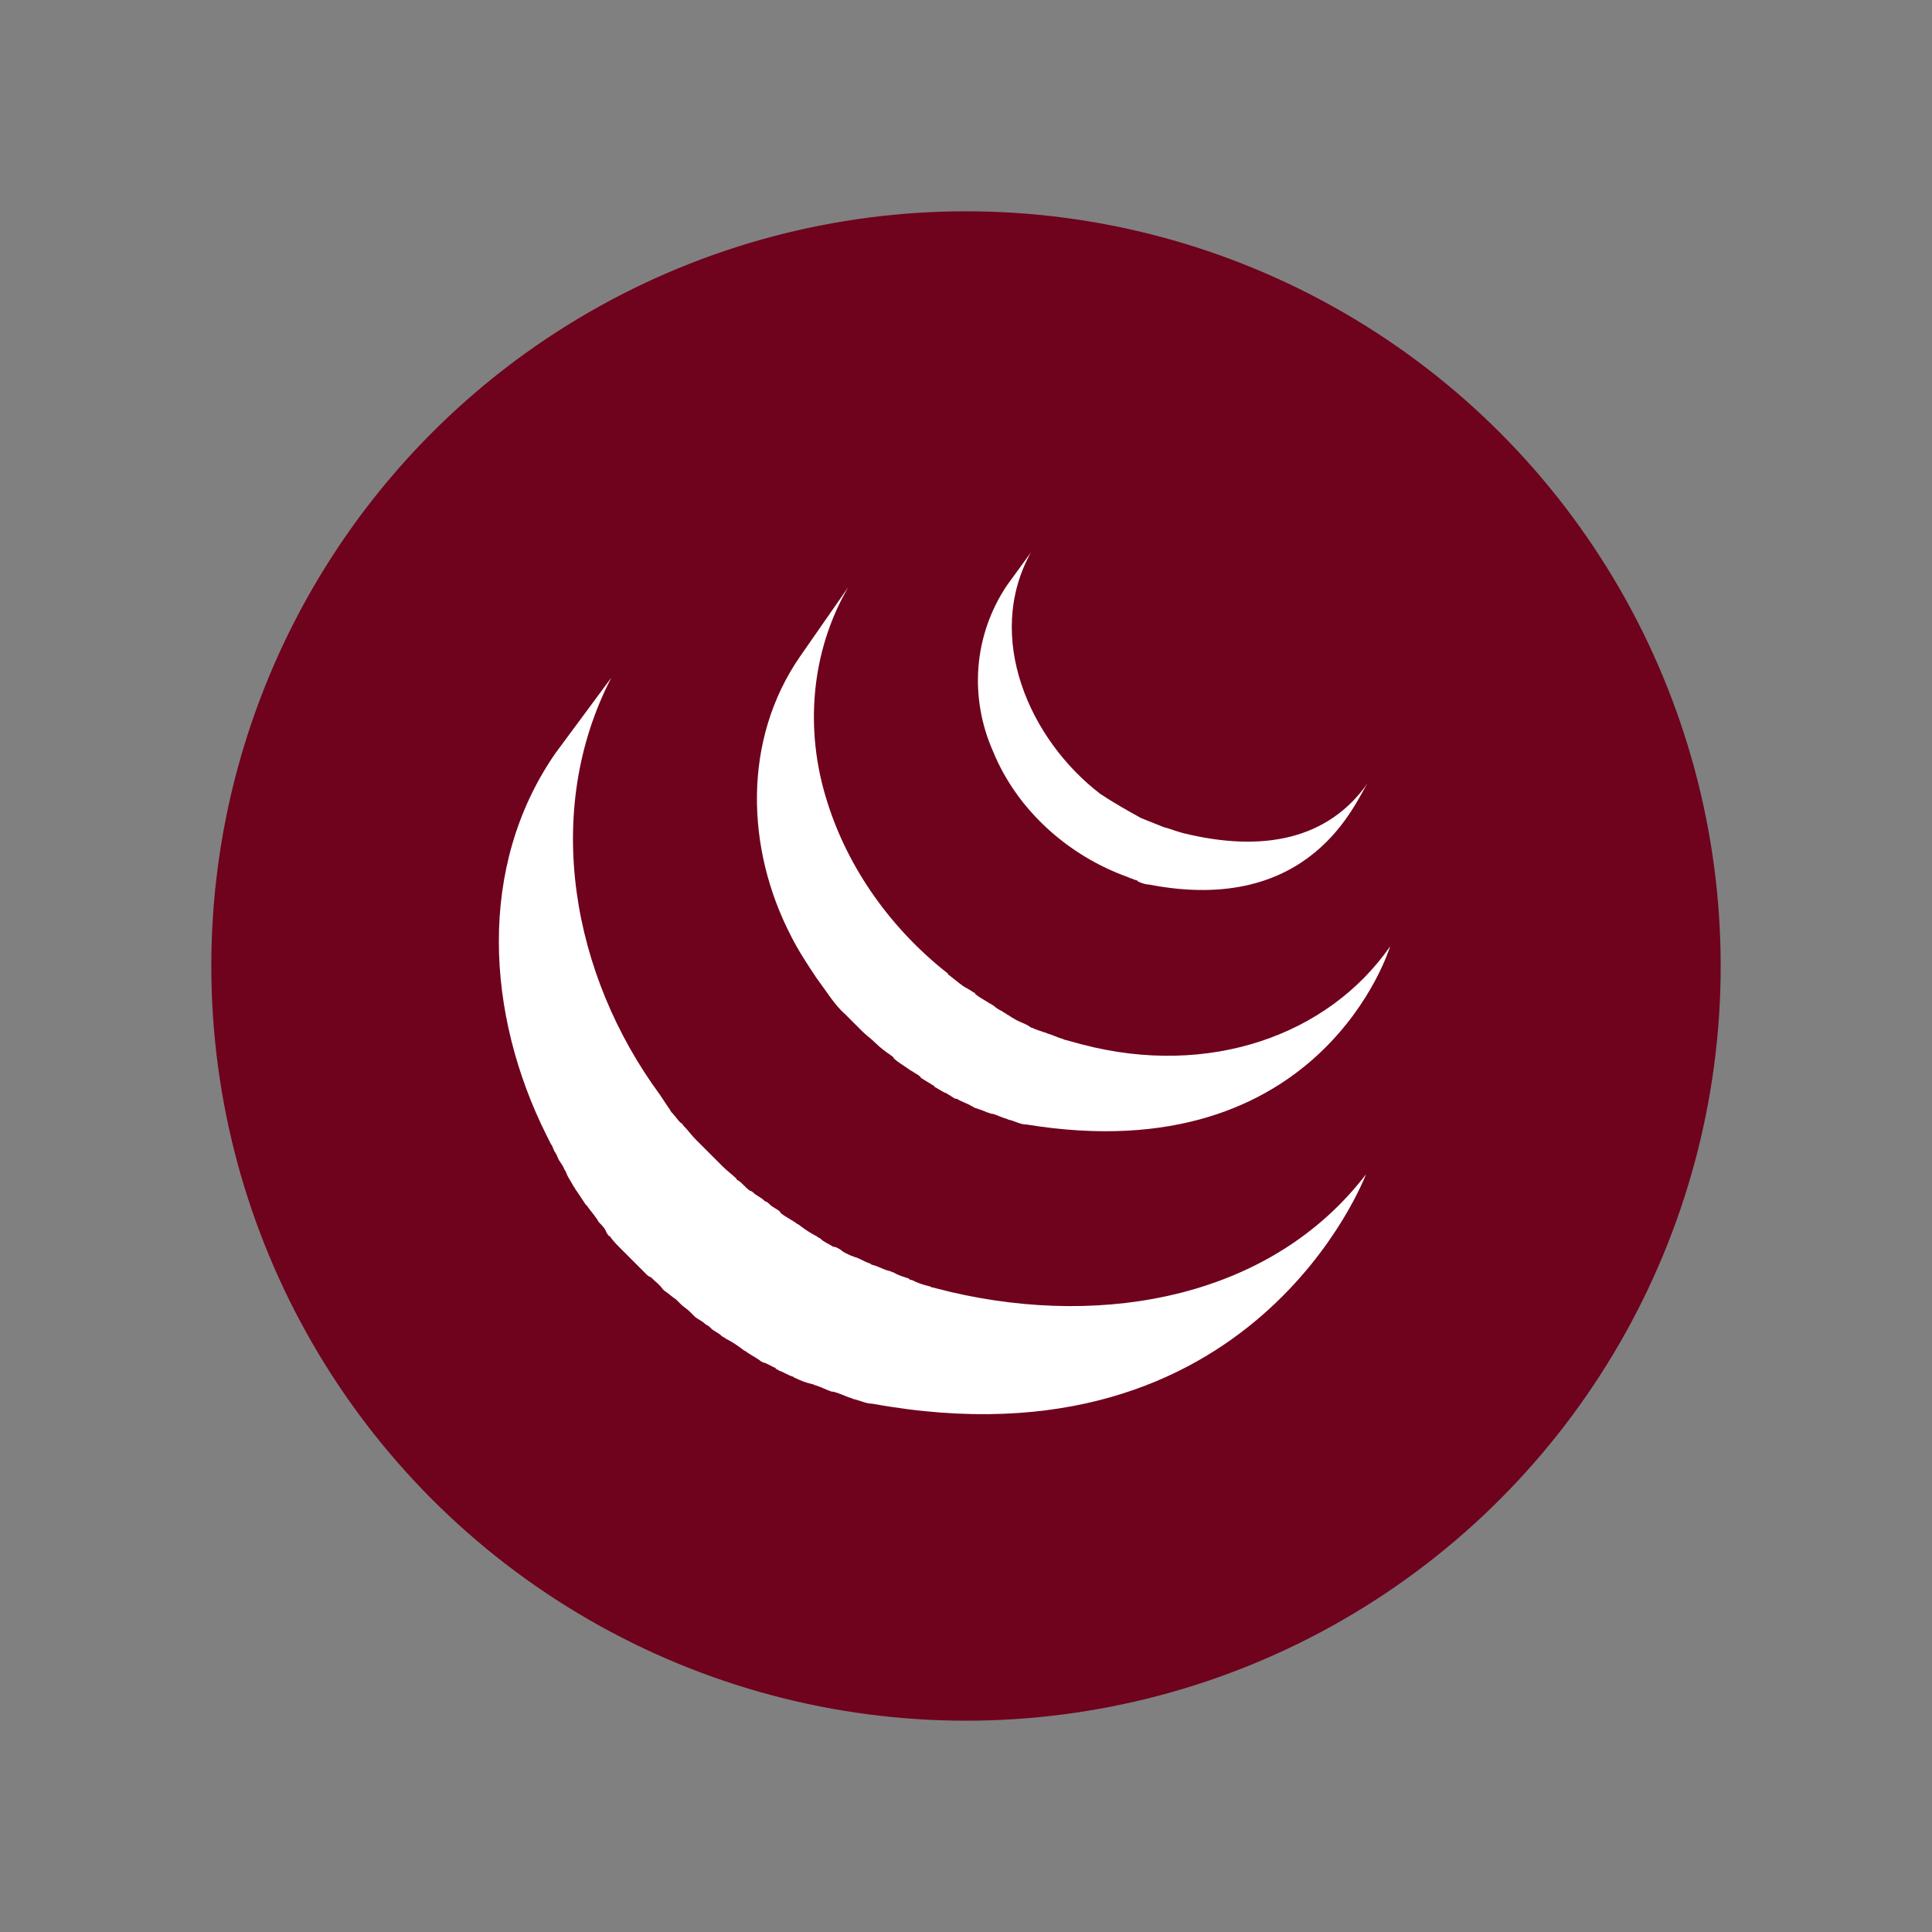 <?xml version="1.0" encoding="UTF-8" standalone="no"?>
<svg
   xmlns:dc="http://purl.org/dc/elements/1.1/"
   xmlns:cc="http://creativecommons.org/ns#"
   xmlns:rdf="http://www.w3.org/1999/02/22-rdf-syntax-ns#"
   xmlns:svg="http://www.w3.org/2000/svg"
   xmlns="http://www.w3.org/2000/svg"
   xmlns:sodipodi="http://sodipodi.sourceforge.net/DTD/sodipodi-0.dtd"
   xmlns:inkscape="http://www.inkscape.org/namespaces/inkscape"
   id="Lager_1"
   style="enable-background:new 0 0 128 128;"
   version="1.1"
   viewBox="0 0 128 128"
   xml:space="preserve"
   sodipodi:docname="jquery.svg"
   inkscape:version="0.92.2 (5c3e80d, 2017-08-06)"><rect x="0" y="0" width="128" height="128" fill="#808080" stroke="none"/><defs
     id="defs899" /><sodipodi:namedview
     pagecolor="#ffffff"
     bordercolor="#666666"
     borderopacity="1"
     objecttolerance="10"
     gridtolerance="10"
     guidetolerance="10"
     inkscape:pageopacity="0"
     inkscape:pageshadow="2"
     inkscape:window-width="1920"
     inkscape:window-height="1001"
     id="namedview897"
     showgrid="false"
     inkscape:zoom="5.2149125"
     inkscape:cx="73.700052"
     inkscape:cy="70.443476"
     inkscape:window-x="-9"
     inkscape:window-y="-9"
     inkscape:window-maximized="1"
     inkscape:current-layer="g894" /><g
     id="g894"><g
       id="g881"
       style="fill:#000000"><g
         id="g879"
         style="fill:#000000"><circle
           cx="64"
           cy="64"
           r="50"
           style="fill:#6f021d"
           id="circle877" /></g></g><g
       id="Layer_6"
       style="fill:#ffffff"><g
         id="g891"
         style="fill:#ffffff"><g
           id="g889"
           style="fill:#ffffff"><path
             d="m 36.8,49.9 c -5.2,7.5 -4.6,17.3 -0.6,25.3 0.1,0.2 0.2,0.4 0.3,0.6 0.1,0.1 0.1,0.2 0.2,0.4 0,0.1 0.1,0.1 0.1,0.2 0.1,0.1 0.1,0.2 0.2,0.4 0.1,0.2 0.3,0.4 0.4,0.7 0.1,0.1 0.1,0.2 0.2,0.4 0.1,0.2 0.3,0.5 0.4,0.7 0.1,0.1 0.1,0.2 0.2,0.3 0.2,0.3 0.4,0.6 0.6,0.9 v 0 l 0.1,0.1 c 0.2,0.3 0.4,0.5 0.6,0.8 0.1,0.1 0.1,0.2 0.2,0.3 0.2,0.2 0.4,0.4 0.5,0.7 0.1,0.1 0.1,0.2 0.2,0.2 0.2,0.3 0.5,0.6 0.8,0.9 v 0 0 c 0.3,0.3 0.5,0.5 0.8,0.8 0.1,0.1 0.2,0.2 0.2,0.2 0.2,0.2 0.4,0.4 0.6,0.6 0.1,0.1 0.2,0.2 0.3,0.2 0.3,0.3 0.6,0.5 0.8,0.8 v 0 l 0.1,0.1 c 0.3,0.2 0.5,0.4 0.8,0.6 0.1,0.1 0.2,0.2 0.3,0.3 0.2,0.2 0.4,0.3 0.6,0.5 0.1,0.1 0.2,0.2 0.3,0.3 0.2,0.2 0.5,0.3 0.7,0.5 0.1,0.1 0.2,0.1 0.3,0.2 0,0 0,0 0.1,0.1 0.2,0.2 0.5,0.3 0.7,0.5 0.1,0.1 0.2,0.1 0.3,0.2 0.4,0.2 0.7,0.4 1.1,0.7 0.1,0.1 0.2,0.1 0.3,0.2 0.3,0.2 0.5,0.3 0.8,0.5 0.1,0.1 0.3,0.2 0.4,0.2 0.2,0.1 0.4,0.2 0.6,0.3 0,0 0.1,0 0.1,0.1 0.1,0 0.2,0.1 0.2,0.1 0.3,0.1 0.6,0.3 0.9,0.4 0.1,0 0.1,0.1 0.2,0.1 0.4,0.2 0.7,0.3 1.1,0.4 0.1,0 0.2,0.1 0.3,0.1 0.3,0.1 0.7,0.3 1,0.4 h 0.1 c 0.4,0.1 0.8,0.3 1.1,0.4 0.1,0 0.2,0.1 0.3,0.1 C 57,92.8 57.4,93 57.8,93 83.1,97.6 90.5,77.8 90.5,77.8 84.3,85.9 73.3,88 63,85.6 c -0.4,-0.1 -0.8,-0.2 -1.2,-0.3 -0.1,0 -0.2,-0.1 -0.3,-0.1 -0.4,-0.1 -0.7,-0.2 -1.1,-0.4 -0.1,0 -0.1,0 -0.2,-0.1 -0.3,-0.1 -0.7,-0.2 -1,-0.4 -0.1,0 -0.2,-0.1 -0.3,-0.1 -0.4,-0.1 -0.7,-0.3 -1.1,-0.4 -0.1,0 -0.1,-0.1 -0.2,-0.1 -0.3,-0.1 -0.6,-0.3 -0.9,-0.4 -0.1,0 -0.2,-0.1 -0.3,-0.1 C 56.2,83.1 55.9,83 55.7,82.8 55.5,82.7 55.4,82.6 55.2,82.6 54.9,82.4 54.6,82.3 54.4,82.1 54.3,82 54.2,82 54.1,81.9 53.7,81.7 53.4,81.5 53,81.2 52.9,81.1 52.8,81.1 52.7,81 52.4,80.8 52.2,80.7 51.9,80.5 51.8,80.4 51.7,80.4 51.7,80.3 51.5,80.1 51.2,80 51,79.8 50.9,79.7 50.8,79.6 50.7,79.6 50.5,79.4 50.3,79.3 50,79.1 49.9,79 49.8,78.9 49.7,78.9 c -0.3,-0.2 -0.5,-0.5 -0.8,-0.7 0,0 -0.1,0 -0.1,-0.1 C 48.5,77.8 48.2,77.6 47.9,77.3 47.8,77.2 47.7,77.1 47.7,77.1 47.5,76.9 47.3,76.7 47.1,76.5 47,76.4 46.9,76.3 46.9,76.3 46.6,76 46.4,75.8 46.1,75.5 v 0 C 45.8,75.2 45.6,74.9 45.3,74.6 45.2,74.5 45.2,74.4 45.1,74.4 44.9,74.2 44.7,73.9 44.5,73.7 44.4,73.6 44.4,73.5 44.3,73.4 44.1,73.1 43.9,72.8 43.7,72.5 37.9,64.6 35.9,53.8 40.5,44.9"
             style="fill:#ffffff"
             id="path883"
             inkscape:connector-curvature="0" /><path
             d="M 53,43.5 C 49.2,49 49.4,56.2 52.4,62 c 0.5,1 1.1,1.9 1.7,2.8 0.6,0.8 1.2,1.8 1.9,2.4 0.3,0.3 0.6,0.6 0.9,0.9 0.1,0.1 0.1,0.1 0.2,0.2 0.3,0.3 0.6,0.5 0.9,0.8 v 0 0 c 0.3,0.3 0.7,0.6 1,0.8 0.1,0.1 0.2,0.1 0.2,0.2 0.3,0.3 0.7,0.5 1.1,0.8 v 0 c 0.2,0.1 0.3,0.2 0.5,0.3 0.1,0.1 0.2,0.1 0.2,0.2 0.3,0.2 0.5,0.3 0.8,0.5 0,0 0.1,0 0.1,0.1 0.2,0.1 0.5,0.3 0.7,0.4 0.1,0 0.2,0.1 0.2,0.1 0.2,0.1 0.3,0.2 0.5,0.3 0,0 0,0 0.1,0 0.3,0.2 0.7,0.3 1,0.5 0.1,0 0.1,0.1 0.2,0.1 0.3,0.1 0.6,0.2 0.8,0.3 0.1,0 0.2,0.1 0.4,0.1 0.3,0.1 0.5,0.2 0.8,0.3 0.1,0 0.2,0.1 0.3,0.1 0.4,0.1 0.7,0.3 1.1,0.3 19.6,3.2 24.1,-11.8 24.1,-11.8 -4.1,5.9 -12,8.7 -20.4,6.5 -0.4,-0.1 -0.7,-0.2 -1.1,-0.3 -0.1,0 -0.2,-0.1 -0.3,-0.1 -0.3,-0.1 -0.5,-0.2 -0.8,-0.3 -0.1,0 -0.2,-0.1 -0.3,-0.1 -0.3,-0.1 -0.6,-0.2 -0.8,-0.3 -0.1,0 -0.2,-0.1 -0.2,-0.1 -0.3,-0.2 -0.7,-0.3 -1,-0.5 C 67,67.4 66.9,67.3 66.7,67.2 66.6,67.1 66.5,67.1 66.4,67 66.2,66.9 66,66.8 65.8,66.6 65.7,66.6 65.7,66.5 65.6,66.5 65.3,66.3 65.1,66.2 64.8,66 64.7,65.9 64.6,65.9 64.6,65.8 64.4,65.7 64.3,65.6 64.1,65.5 63.7,65.3 63.4,65 63,64.7 62.9,64.6 62.8,64.6 62.8,64.5 59.1,61.6 56.2,57.6 54.8,53.1 53.3,48.4 53.7,43.2 56.2,38.9"
             style="fill:#ffffff"
             id="path885"
             inkscape:connector-curvature="0" /><path
             d="m 66.7,38.8 c -2.2,3.3 -2.5,7.4 -0.9,11 1.6,3.9 5,6.9 8.9,8.3 0.2,0.1 0.3,0.1 0.5,0.2 0.1,0 0.1,0 0.2,0.1 0.2,0.1 0.5,0.2 0.7,0.2 10.8,2.1 13.7,-5.5 14.5,-6.7 -2.6,3.7 -6.9,4.6 -12.2,3.3 -0.4,-0.1 -0.9,-0.3 -1.3,-0.4 -0.5,-0.2 -1,-0.4 -1.5,-0.6 -0.9,-0.5 -1.8,-1 -2.7,-1.6 -4.7,-3.6 -7.7,-10.4 -4.6,-16"
             style="fill:#ffffff"
             id="path887"
             inkscape:connector-curvature="0" /></g></g></g></g></svg>